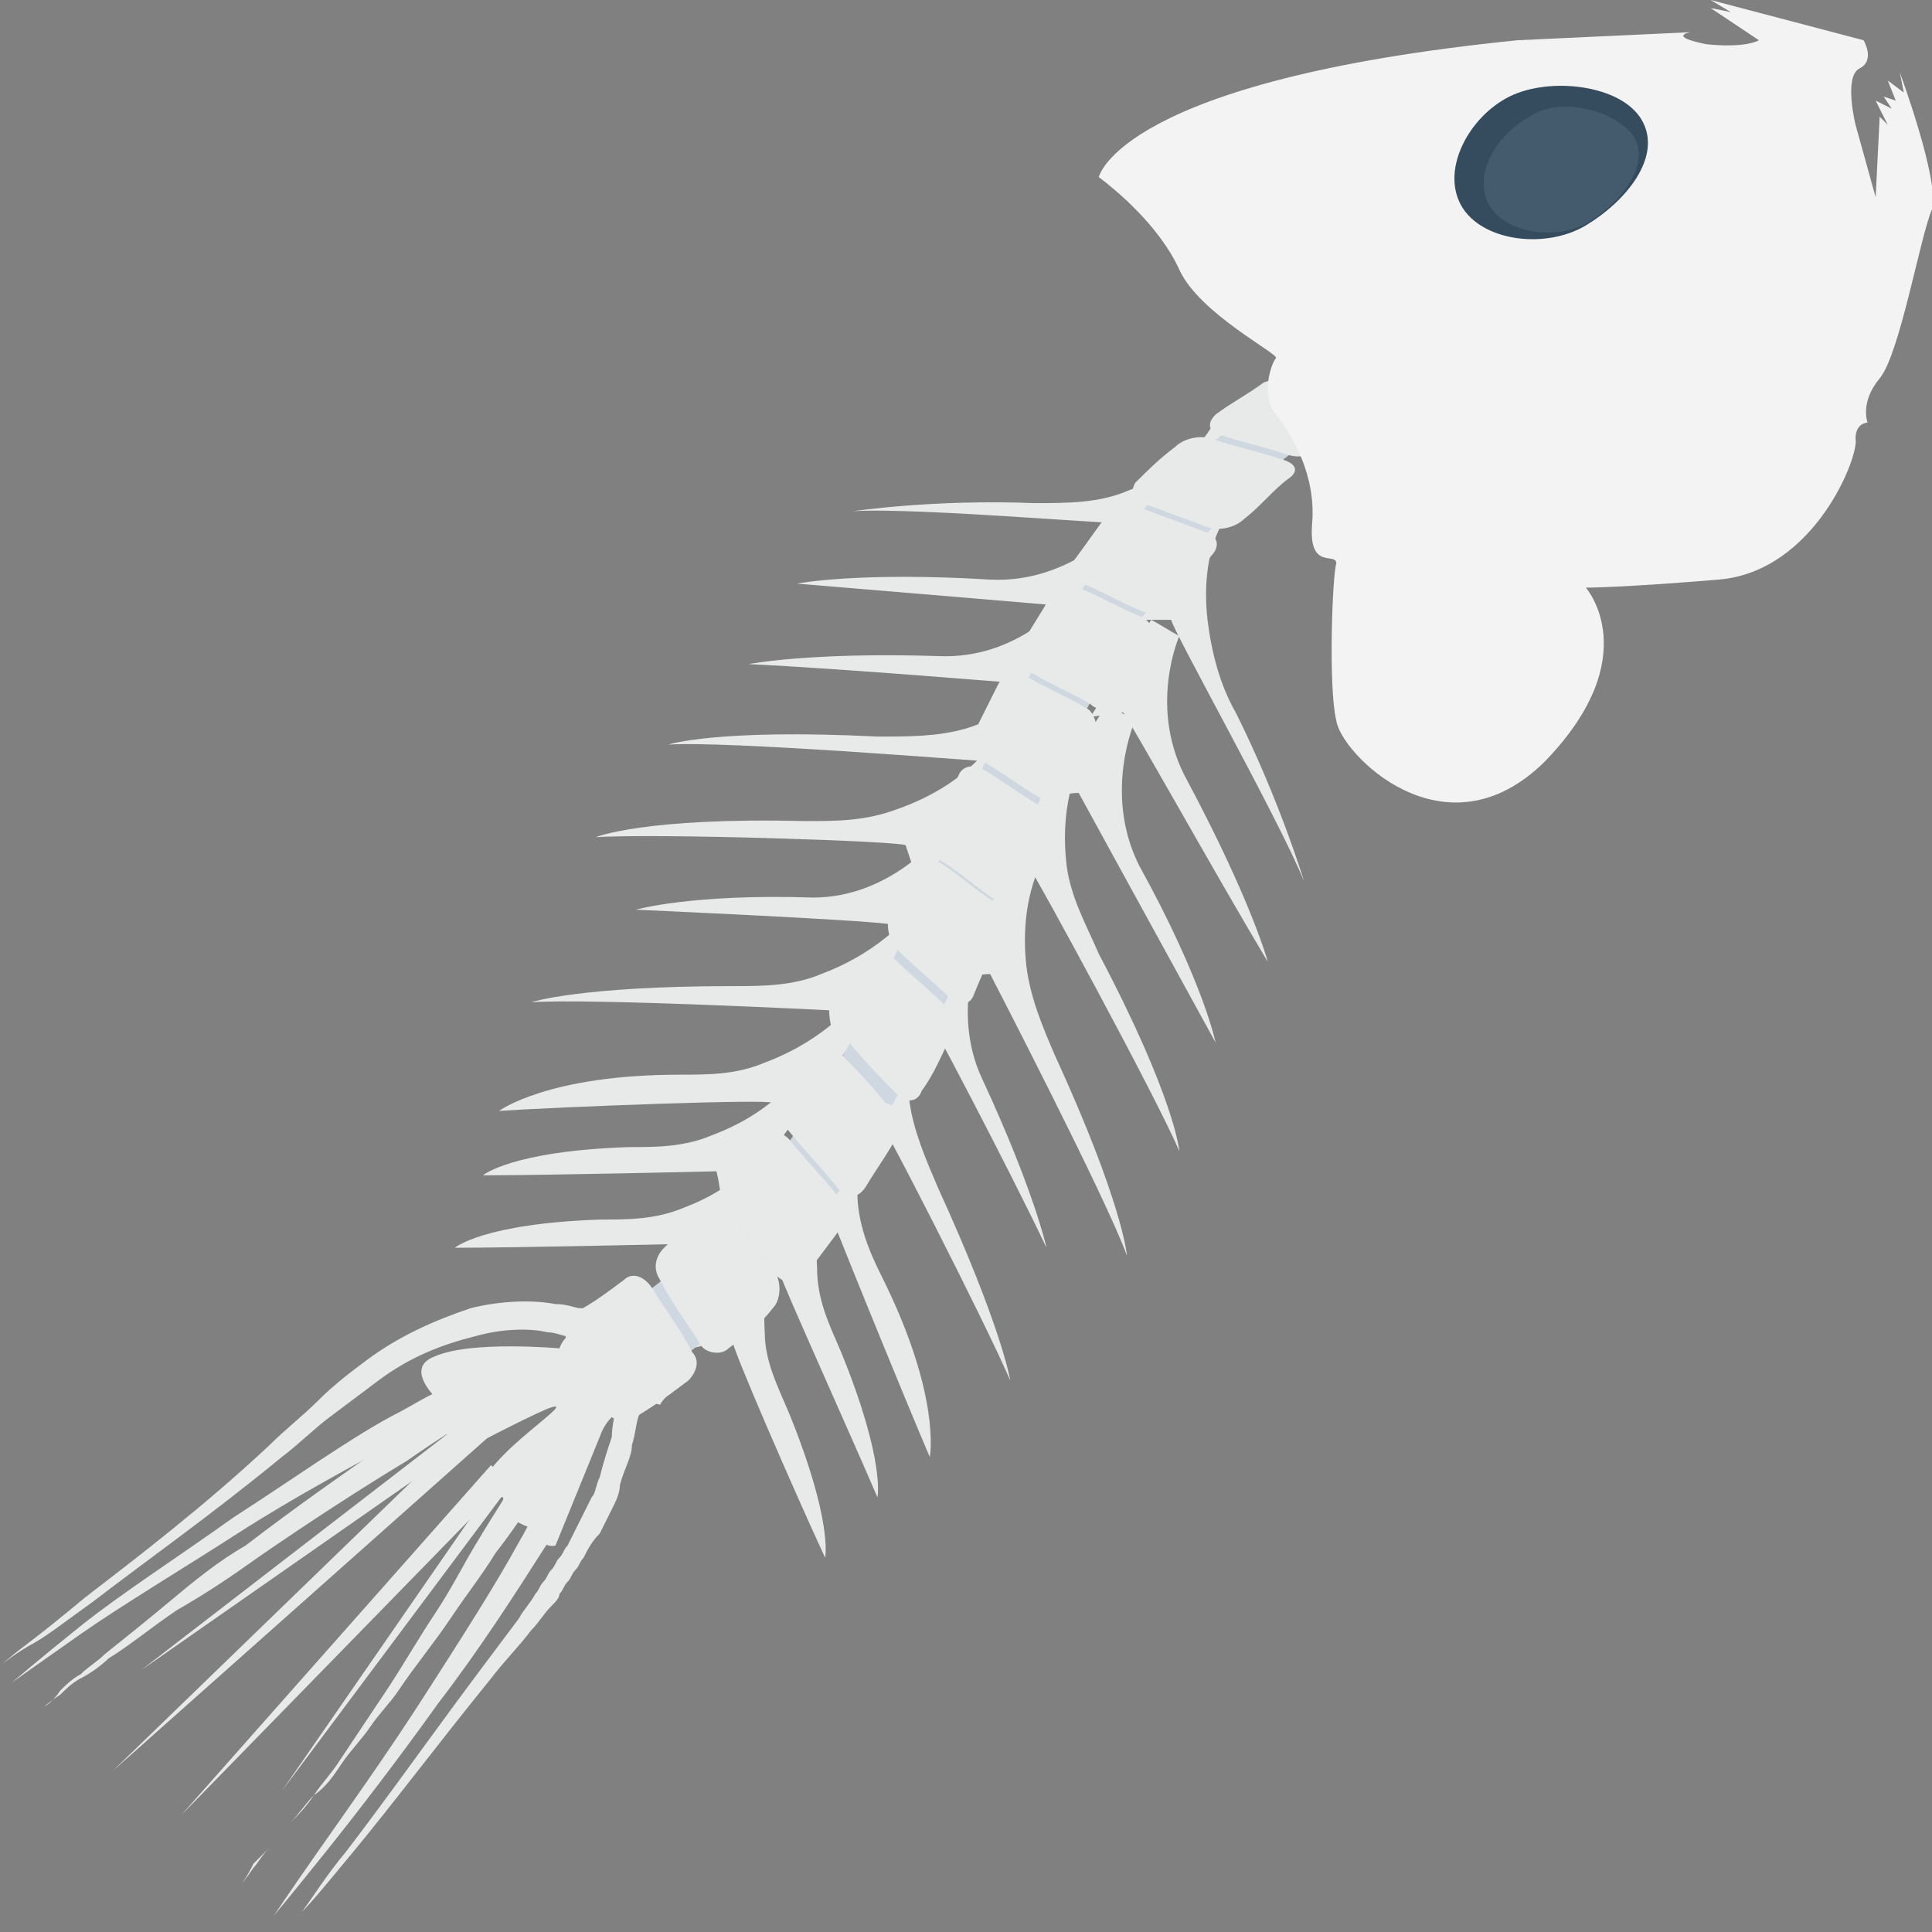 <?xml version="1.0" encoding="utf-8"?>
<!-- Generator: Adobe Illustrator 18.0.0, SVG Export Plug-In . SVG Version: 6.00 Build 0)  -->
<!DOCTYPE svg PUBLIC "-//W3C//DTD SVG 1.1//EN" "http://www.w3.org/Graphics/SVG/1.1/DTD/svg11.dtd">
<svg version="1.1" id="Layer_1" xmlns="http://www.w3.org/2000/svg" xmlns:xlink="http://www.w3.org/1999/xlink" x="0px" y="0px"
	 viewBox="0 0 48 48" enable-background="new 0 0 48 48" xml:space="preserve">
<rect x="0" y="0" width="48" height="48" fill="#808080" stroke="none"/>
<g>
	<g>
		<g>
			<g>
				<g>
					<g>
						<path fill="#E8EAE9" d="M21.2,12.7c0,0,2-0.3,4.5-0.2c0.8,0,1.6,0,2.3-0.3c1.6-0.6,2.1-1.6,2.1-1.6c0.2,0,0.5,0.1,0.7,0.1
							c-0.7,1.1-1.4,2.1-2.1,3.2c-0.1-0.3-0.3-0.6-0.4-0.9C28.3,13.1,22.9,12.6,21.2,12.7z"/>
					</g>
					<g>
						<path fill="#E8EAE9" d="M16.6,18.5c0,0,1.2-0.4,5.2-0.2c0.8,0,1.5,0,2.2-0.2c1.6-0.5,2.2-1.5,2.2-1.5c0.2,0.1,0.5,0.1,0.7,0.2
							c-0.8,1-1.5,2-2.3,3c-0.1-0.3-0.2-0.6-0.3-0.9C24.2,18.9,18,18.4,16.6,18.5z"/>
					</g>
					<g>
						<path fill="#E8EAE9" d="M14.8,20.8c0,0,1.2-0.5,5.2-0.4c0.8,0,1.5,0,2.3-0.3c1.7-0.6,2.3-1.6,2.3-1.6c0.2,0.1,0.5,0.1,0.7,0.2
							c-0.8,1.1-1.7,2.2-2.5,3.2c-0.1-0.3-0.2-0.6-0.3-0.9C22.4,20.9,16.3,20.7,14.8,20.8z"/>
					</g>
					<g>
						<path fill="#E8EAE9" d="M13.2,24.9c0,0,1.2-0.4,5-0.4c0.7,0,1.5,0,2.2-0.3c1.6-0.6,2.3-1.6,2.3-1.6c0.2,0.1,0.4,0.1,0.7,0.2
							c-0.9,1.1-1.7,2.2-2.6,3.2c-0.1-0.3-0.2-0.6-0.2-0.9C20.6,25.1,14.7,24.8,13.2,24.9z"/>
					</g>
					<g>
						<path fill="#E8EAE9" d="M12.4,27.6c0,0,1.2-0.9,4.5-0.9c0.7,0,1.4,0,2.1-0.3c1.6-0.6,2.3-1.6,2.3-1.6c0.2,0.1,0.4,0.1,0.6,0.2
							c-0.9,1.1-1.7,2.2-2.5,3.3c-0.1-0.3-0.1-0.6-0.2-0.9C19.1,27.3,13.9,27.5,12.4,27.6z"/>
					</g>
					<g>
						<path fill="#E8EAE9" d="M12,29.2c0,0,0.7-0.6,3.6-0.7c0.7,0,1.4,0,2.1-0.3c1.6-0.6,2.2-1.6,2.2-1.6c0.2,0.1,0.4,0.1,0.6,0.2
							c-0.8,1.1-1.7,2.2-2.5,3.3c-0.1-0.3-0.1-0.6-0.2-1C17.9,29.1,13.6,29.2,12,29.2z"/>
					</g>
					<g>
						<path fill="#E8EAE9" d="M11.3,31c0,0,0.7-0.6,3.6-0.7c0.7,0,1.4,0,2.1-0.3c1.6-0.6,2.2-1.7,2.2-1.7c0.2,0.1,0.4,0.1,0.6,0.2
							c-0.8,1.1-1.7,2.2-2.4,3.4c-0.1-0.3-0.2-0.7-0.2-1C17.1,30.9,12.9,31,11.3,31z"/>
					</g>
					<g>
						<path fill="#E8EAE9" d="M19.8,14.5c0,0,1.5-0.3,4.8-0.1c2,0.1,3.3-1.4,3.3-1.4c0.2,0.2,0.4,0.3,0.7,0.5
							c-0.5,0.8-1,1.6-1.5,2.4c-0.1-0.3-0.1-0.5-0.2-0.8C27,15.1,22.2,14.7,19.8,14.5z"/>
					</g>
					<g>
						<path fill="#E8EAE9" d="M15.8,22.6c0,0,1.4-0.4,4.4-0.3c1.9,0,3.1-1.5,3.1-1.5c0.2,0.2,0.4,0.3,0.6,0.5
							c-0.5,0.8-1,1.6-1.4,2.5c-0.1-0.3-0.1-0.5-0.2-0.8C22.3,22.9,17.9,22.7,15.8,22.6z"/>
					</g>
					<g>
						<path fill="#E8EAE9" d="M18.6,16.5c0,0,1.5-0.3,4.7-0.2c2,0.1,3.2-1.4,3.2-1.4c0.2,0.2,0.4,0.3,0.7,0.5
							c-0.5,0.8-0.9,1.6-1.4,2.4c-0.1-0.3-0.1-0.5-0.2-0.8C25.6,17,20.8,16.6,18.6,16.5z"/>
					</g>
				</g>
				<g>
					<g>
						<path fill="#E8EAE9" d="M32.4,21.9c0,0-0.6-2-1.7-4.2c-0.4-0.7-0.6-1.5-0.7-2.3c-0.2-1.8,0.5-2.6,0.5-2.6
							c-0.1-0.2-0.3-0.4-0.4-0.6c-0.7,1.1-1.3,2.2-1.9,3.2c0.3,0,0.6,0,0.9,0C29.1,15.6,31.8,20.4,32.4,21.9z"/>
					</g>
					<g>
						<path fill="#E8EAE9" d="M29.3,28.6c0,0-0.1-1.3-2-4.9c-0.3-0.7-0.7-1.4-0.8-2.2c-0.2-1.7,0.4-2.7,0.4-2.6
							c-0.2-0.2-0.3-0.4-0.5-0.6c-0.6,1.1-1.1,2.2-1.7,3.4c0.3,0,0.6,0,0.9-0.1C25.7,21.7,28.7,27.2,29.3,28.6z"/>
					</g>
					<g>
						<path fill="#E8EAE9" d="M28,31.2c0,0-0.1-1.3-1.8-5c-0.3-0.7-0.6-1.4-0.7-2.2c-0.2-1.8,0.5-2.8,0.5-2.8
							c-0.2-0.2-0.3-0.4-0.5-0.6c-0.6,1.2-1.2,2.4-1.8,3.7c0.3,0,0.6-0.1,0.9-0.1C24.6,24.2,27.5,29.8,28,31.2z"/>
					</g>
					<g>
						<path fill="#E8EAE9" d="M25.1,34.3c0,0-0.2-1.3-1.8-4.8c-0.3-0.7-0.6-1.4-0.7-2.1c-0.2-1.8,0.5-2.8,0.5-2.8
							c-0.1-0.2-0.3-0.4-0.5-0.5c-0.6,1.2-1.2,2.5-1.8,3.7c0.3-0.1,0.6-0.1,0.9-0.2C21.8,27.6,24.5,32.9,25.1,34.3z"/>
					</g>
					<g>
						<path fill="#E8EAE9" d="M23.1,36.2c0,0,0.3-1.5-1.2-4.5c-0.3-0.6-0.6-1.3-0.6-2.1c-0.2-1.7,0.5-2.8,0.5-2.8
							c-0.1-0.2-0.3-0.3-0.4-0.5c-0.6,1.2-1.2,2.5-1.8,3.7c0.3-0.1,0.6-0.1,0.9-0.2C20.5,29.9,22.5,34.8,23.1,36.2z"/>
					</g>
					<g>
						<path fill="#E8EAE9" d="M21.8,37.2c0,0,0.2-0.9-0.9-3.6c-0.3-0.7-0.6-1.3-0.6-2.1c-0.1-1.7,0.5-2.7,0.5-2.7
							c-0.1-0.2-0.3-0.3-0.4-0.5c-0.6,1.2-1.2,2.4-1.9,3.6c0.3-0.1,0.6-0.1,0.9-0.2C19.4,31.8,21.2,35.8,21.8,37.2z"/>
					</g>
					<g>
						<path fill="#E8EAE9" d="M20.5,38.7c0,0,0.2-0.9-0.9-3.6c-0.3-0.7-0.6-1.3-0.6-2c-0.1-1.7,0.5-2.7,0.5-2.7
							c-0.1-0.2-0.3-0.3-0.4-0.5c-0.6,1.2-1.3,2.4-1.9,3.6c0.3-0.1,0.6-0.1,1-0.2C18.1,33.3,19.8,37.2,20.5,38.7z"/>
					</g>
					<g>
						<path fill="#E8EAE9" d="M31.5,23.9c0,0-0.4-1.5-2-4.5c-1-1.8-0.2-3.6-0.2-3.6c-0.2-0.1-0.5-0.3-0.7-0.4
							c-0.5,0.8-1,1.6-1.5,2.4c0.3,0,0.5-0.1,0.8-0.1C27.9,17.6,30.3,21.9,31.5,23.9z"/>
					</g>
					<g>
						<path fill="#E8EAE9" d="M26,31c0,0-0.3-1.4-1.6-4.2c-0.8-1.7,0-3.5,0-3.5c-0.2-0.1-0.5-0.3-0.7-0.4c-0.5,0.8-1,1.6-1.6,2.3
							c0.3-0.1,0.5-0.1,0.8-0.2C23,25.1,25.1,29.1,26,31z"/>
					</g>
					<g>
						<path fill="#E8EAE9" d="M30.2,25.9c0,0-0.3-1.5-1.9-4.4c-0.9-1.8-0.1-3.6-0.1-3.6c-0.2-0.1-0.5-0.3-0.7-0.4
							c-0.5,0.8-1,1.5-1.5,2.3c0.3,0,0.5-0.1,0.8-0.1C26.8,19.7,29.1,23.9,30.2,25.9z"/>
					</g>
				</g>
			</g>
			<g>
				<g>
					<g>
						<path fill="#CFD7E1" d="M34.3,9.8c-0.6-0.1-1.2-0.3-1.8-0.4c-9.7,5.2-8.6,18.7-18.3,23.9c0.3,0.5,0.6,1.1,0.9,1.6
							C25.2,29.5,24.1,15.3,34.3,9.8z"/>
					</g>
					<g>
						<g>
							<path fill="#E8EAE9" d="M17.1,34.3c-0.4,0.3-0.8,0.6-1.3,0.9c-0.3,0.2-0.6,0.1-0.8-0.2c-0.3-0.5-0.6-1.1-0.9-1.6
								c-0.1-0.3-0.1-0.6,0.2-0.8c0.4-0.2,0.8-0.5,1.2-0.8c0.2-0.2,0.5-0.1,0.7,0.2c0.3,0.5,0.7,1,1,1.6
								C17.4,33.8,17.3,34.1,17.1,34.3z"/>
						</g>
						<g>
							<path fill="#E8EAE9" d="M19.2,32.5c-0.3,0.4-0.7,0.7-1.1,1c-0.2,0.2-0.6,0.1-0.7-0.1c-0.3-0.5-0.7-1-1-1.6
								c-0.2-0.3-0.1-0.6,0.1-0.8c0.3-0.3,0.7-0.6,1-0.9c0.2-0.2,0.5-0.2,0.7,0.1c0.4,0.5,0.7,1,1.1,1.5
								C19.4,31.9,19.4,32.3,19.2,32.5z"/>
						</g>
						<g>
							<path fill="#E8EAE9" d="M20.9,30.5c-0.3,0.4-0.6,0.8-0.9,1.2c-0.2,0.2-0.5,0.2-0.7,0c-0.4-0.5-0.7-1-1.1-1.5
								c-0.2-0.2-0.2-0.6,0-0.8c0.3-0.3,0.6-0.7,0.8-1.1c0.2-0.2,0.4-0.2,0.6,0c0.4,0.5,0.8,0.9,1.2,1.4
								C21,29.8,21.1,30.2,20.9,30.5z"/>
						</g>
						<g>
							<path fill="#E8EAE9" d="M22.3,28.2c-0.2,0.4-0.5,0.8-0.8,1.3c-0.2,0.3-0.5,0.3-0.7,0c-0.4-0.5-0.8-0.9-1.2-1.4
								c-0.2-0.2-0.2-0.6-0.1-0.8c0.2-0.4,0.5-0.8,0.7-1.2c0.1-0.2,0.4-0.3,0.6,0c0.4,0.4,0.8,0.8,1.2,1.3
								C22.4,27.5,22.5,27.9,22.3,28.2z"/>
						</g>
						<g>
							<path fill="#E8EAE9" d="M23.6,25.8c-0.2,0.4-0.4,0.9-0.7,1.3c-0.1,0.3-0.4,0.3-0.6,0.1c-0.4-0.4-0.8-0.8-1.2-1.3
								c-0.2-0.2-0.3-0.6-0.1-0.8c0.2-0.4,0.4-0.8,0.6-1.2c0.1-0.3,0.4-0.3,0.6-0.1c0.4,0.4,0.9,0.8,1.3,1.2
								C23.7,25.1,23.8,25.5,23.6,25.8z"/>
						</g>
						<g>
							<path fill="#E8EAE9" d="M24.8,23.3c-0.2,0.5-0.4,0.9-0.6,1.4c-0.1,0.3-0.4,0.3-0.6,0.1c-0.4-0.4-0.9-0.8-1.3-1.2
								c-0.2-0.2-0.3-0.6-0.2-0.8c0.2-0.4,0.4-0.8,0.6-1.3c0.1-0.3,0.4-0.3,0.6-0.1c0.5,0.3,0.9,0.7,1.4,1
								C24.9,22.6,24.9,23,24.8,23.3z"/>
						</g>
						<g>
							<path fill="#E8EAE9" d="M26,20.8c-0.2,0.5-0.4,0.9-0.6,1.4c-0.1,0.3-0.4,0.4-0.6,0.2c-0.5-0.3-0.9-0.7-1.4-1
								c-0.2-0.2-0.3-0.5-0.2-0.8c0.2-0.4,0.4-0.8,0.6-1.3c0.1-0.3,0.4-0.3,0.6-0.2c0.5,0.3,0.9,0.6,1.4,0.9
								C26,20.2,26.1,20.5,26,20.8z"/>
						</g>
						<g>
							<path fill="#E8EAE9" d="M27.2,18.3c-0.2,0.4-0.5,0.9-0.7,1.3c-0.1,0.3-0.4,0.4-0.7,0.2c-0.5-0.3-0.9-0.6-1.4-0.9
								c-0.2-0.2-0.3-0.5-0.2-0.7c0.2-0.4,0.4-0.8,0.6-1.2c0.1-0.2,0.4-0.3,0.7-0.2c0.5,0.3,1,0.5,1.5,0.8
								C27.2,17.7,27.3,18.1,27.2,18.3z"/>
						</g>
						<g>
							<path fill="#E8EAE9" d="M28.6,16c-0.3,0.4-0.5,0.8-0.8,1.3c-0.2,0.3-0.5,0.4-0.7,0.2c-0.5-0.3-1-0.5-1.5-0.8
								c-0.2-0.1-0.3-0.4-0.2-0.7c0.2-0.4,0.5-0.8,0.7-1.2c0.1-0.2,0.5-0.3,0.7-0.2c0.5,0.2,1,0.5,1.5,0.7
								C28.6,15.4,28.7,15.7,28.6,16z"/>
						</g>
						<g>
							<path fill="#E8EAE9" d="M30.1,13.8c-0.3,0.4-0.6,0.8-0.9,1.2c-0.2,0.2-0.5,0.3-0.8,0.2c-0.5-0.2-1-0.5-1.5-0.7
								c-0.3-0.1-0.3-0.4-0.2-0.6c0.3-0.4,0.5-0.7,0.8-1.1c0.2-0.2,0.5-0.3,0.8-0.2c0.5,0.2,1.1,0.4,1.6,0.6
								C30.3,13.3,30.3,13.6,30.1,13.8z"/>
						</g>
						<g>
							<path fill="#E8EAE9" d="M32,11.9c-0.4,0.3-0.7,0.7-1.1,1c-0.2,0.2-0.6,0.3-0.9,0.2c-0.5-0.2-1.1-0.4-1.6-0.6
								c-0.3-0.1-0.3-0.3-0.2-0.5c0.3-0.3,0.6-0.6,1-0.9c0.2-0.2,0.6-0.3,0.9-0.2c0.6,0.2,1.1,0.3,1.7,0.5
								C32.2,11.5,32.3,11.7,32,11.9z"/>
						</g>
						<g>
							<path fill="#E8EAE9" d="M34.3,10.2c-0.5,0.3-0.9,0.6-1.3,0.9c-0.3,0.2-0.7,0.3-1,0.2c-0.6-0.2-1.1-0.3-1.7-0.5
								c-0.3-0.1-0.3-0.3-0.1-0.5c0.4-0.3,0.8-0.5,1.2-0.8c0.3-0.1,0.7-0.2,1-0.1c0.6,0.1,1.2,0.3,1.8,0.4
								C34.6,9.9,34.6,10.1,34.3,10.2z"/>
						</g>
					</g>
				</g>
				<path fill="#F3F3F3" d="M47.2,1.8l0.1,0.5L46.9,2l0.2,0.5l-0.3-0.1L47,2.7l-0.4-0.2l0.3,0.6l-0.2-0.2l-0.1,2l-0.5-1.8
					c0,0-0.3-1.2,0.1-1.4C46.6,1.5,46.3,1,46.3,1l-3.8-1L43,0.3l-0.5-0.1L43.7,1c0,0-0.3,0.2-1.3,0.1c-1-0.2-0.4-0.3-0.4-0.3L37.7,1
					c-9.9,1-10.4,3.4-10.4,3.4c0.4,0.3,1.5,1.2,2,2.3c0.5,1.1,2.5,2.1,2.4,2.2c-0.1,0.1-0.4,0.9,0,1.4c0.4,0.5,1,1.5,0.9,2.7
					c-0.1,1.2,0.6,0.7,0.6,1c-0.1,0.3-0.2,3.1,0,3.9c0.1,0.8,2.7,3.5,5.2,1c2.5-2.6,1-4.3,1-4.3s0.9,0,3.3-0.2
					c2.4-0.2,3.5-3.1,3.4-3.5c0-0.4,0.3-0.4,0.3-0.4s-0.2-0.5,0.3-1.1s1-3.5,1.3-4.2C48.2,4.5,47.2,1.8,47.2,1.8z"/>
				<g>
					<g>
						<path fill="#E8EAE9" d="M14.9,35.7l-1.1,2.7c0,0-0.4,0.1-0.4-0.4c0,0-0.9-0.1-0.9-0.8c0,0-0.8,0-0.3-0.7
							c0.6-0.8,2.2-1.8,1.4-1.5c-0.7,0.3-2.2,1.1-2.2,1.1s-0.6-0.4-0.1-0.8c0,0-0.9,0-0.4-0.5c0,0-0.9-0.8-0.1-1.1
							c0.9-0.4,3.1-0.2,3.1-0.2l0,0c0.1-0.3,0.4-0.5,0.7-0.6c0.2-0.1,0.4-0.1,0.4-0.2c0,0,1.5,1.7,1.7,1.9c0,0-0.2,0.1-0.3,0.3
							c0,0,0,0,0,0C15.7,34.7,15.1,35.1,14.9,35.7z"/>
					</g>
					<g>
						<g>
							<path fill="#E8EAE9" d="M16,34.3l-0.7,0c0,0,0,0,0,0c0,0,0,0.1,0,0.1c0,0.1,0,0.3,0,0.5c0,0.2-0.1,0.5-0.1,0.8
								c-0.1,0.3-0.2,0.6-0.3,1c-0.1,0.2-0.1,0.4-0.2,0.5c-0.1,0.2-0.2,0.4-0.3,0.6c-0.1,0.2-0.2,0.4-0.3,0.6
								c-0.1,0.1-0.1,0.2-0.2,0.3c-0.1,0.1-0.1,0.2-0.2,0.3c-0.1,0.1-0.1,0.2-0.2,0.3c-0.1,0.1-0.1,0.2-0.2,0.3
								c-0.1,0.2-0.3,0.4-0.4,0.6c-0.3,0.4-0.6,0.8-0.9,1.2c-1.2,1.6-2.4,3.3-3.4,4.6c-0.5,0.6-0.8,1.1-1.1,1.5C7.2,47.8,7,48,7,48
								s0.2-0.2,0.5-0.5c0.3-0.3,0.7-0.8,1.2-1.4c1-1.2,2.2-2.8,3.5-4.4c0.3-0.4,0.7-0.8,1-1.2c0.2-0.2,0.3-0.4,0.5-0.6
								c0.1-0.1,0.2-0.2,0.2-0.3c0.1-0.1,0.1-0.2,0.2-0.3c0.1-0.1,0.1-0.2,0.2-0.3c0.1-0.1,0.1-0.2,0.2-0.3c0.1-0.2,0.2-0.4,0.4-0.6
								c0.1-0.2,0.2-0.4,0.3-0.6c0.1-0.2,0.2-0.4,0.2-0.6c0.1-0.4,0.3-0.7,0.3-1c0.1-0.3,0.1-0.6,0.2-0.8c0-0.2,0.1-0.4,0.1-0.6
								C16,34.4,16,34.4,16,34.3C16,34.3,16,34.3,16,34.3z"/>
							<g>
								<path fill="#E8EAE9" d="M14.4,36.4C14.4,36.4,14.4,36.5,14.4,36.4C14.4,36.5,14.4,36.5,14.4,36.4c0,0.1,0,0.2,0,0.2
									c0,0,0,0.1,0,0.1c0,0,0,0.1,0,0.1c0,0.1-0.1,0.2-0.1,0.3c-0.2,0.4-0.4,0.8-0.8,1.4c-0.7,1.1-1.6,2.5-2.6,3.8
									c-1,1.4-2,2.7-2.8,3.7c-0.8,1-1.3,1.6-1.3,1.6S7.2,47,7.9,46c0.7-1,1.7-2.4,2.6-3.8c0.9-1.4,1.8-2.8,2.4-3.9
									c0.3-0.5,0.5-1,0.6-1.3c0-0.1,0.1-0.2,0.1-0.2c0,0,0-0.1,0-0.1c0,0,0,0,0,0c0,0,0,0,0,0c0,0,0,0,0,0c0,0,0,0,0,0L14.4,36.4z
									"/>
							</g>
							<g>
								<path fill="#E8EAE9" d="M13.4,37c0,0-0.4,0.7-1.1,1.6c-0.3,0.5-0.7,1-1.1,1.6c-0.4,0.6-0.9,1.2-1.3,1.8
									c-0.2,0.3-0.5,0.6-0.7,0.9c-0.2,0.3-0.5,0.6-0.7,0.9c-0.2,0.3-0.4,0.6-0.7,0.8c-0.2,0.3-0.4,0.5-0.6,0.7
									c-0.2,0.2-0.4,0.4-0.5,0.6c-0.2,0.2-0.3,0.3-0.4,0.4C6.1,46.7,6,46.8,6,46.8s0.1-0.1,0.3-0.4c0.1-0.1,0.2-0.3,0.4-0.5
									c0.1-0.2,0.3-0.4,0.5-0.6c0.2-0.2,0.4-0.5,0.6-0.7c0.2-0.3,0.4-0.5,0.6-0.8c0.2-0.3,0.4-0.6,0.6-0.9
									c0.2-0.3,0.4-0.6,0.6-0.9c0.4-0.6,0.8-1.3,1.2-1.9c0.4-0.6,0.7-1.2,1-1.7c0.6-1,1-1.6,1-1.6L13.4,37z"/>
							</g>
						</g>
						<g>
							<polygon fill="#E8EAE9" points="12.9,36.6 7,44.5 12.6,36.4 							"/>
						</g>
						<g>
							<polygon fill="#E8EAE9" points="12.6,36.8 4.5,45.1 12.2,36.4 							"/>
						</g>
					</g>
					<g>
						<g>
							<g>
								<path fill="#E8EAE9" d="M14.2,33.3C14.2,33.3,14.2,33.3,14.2,33.3c-0.1,0-0.1,0-0.1-0.1c-0.1,0-0.3-0.1-0.5-0.1
									c-0.4-0.1-1.1-0.1-1.8,0.1c-0.8,0.2-1.6,0.5-2.4,1.1c-0.4,0.3-0.8,0.6-1.2,0.9c-0.4,0.3-0.8,0.7-1.2,1
									c-1.7,1.4-3.4,2.6-4.7,3.6c-0.7,0.5-1.2,0.9-1.6,1.1C0.2,41.2,0,41.4,0,41.4s0.2-0.2,0.6-0.5c0.4-0.3,0.9-0.7,1.5-1.2
									c1.3-1,3-2.3,4.6-3.8c0.4-0.4,0.8-0.7,1.2-1.1c0.4-0.4,0.8-0.7,1.2-1c0.8-0.6,1.7-1,2.6-1.3c0.8-0.2,1.6-0.2,2.1-0.1
									c0.3,0,0.5,0.1,0.6,0.1c0.1,0,0.1,0,0.2,0.1c0,0,0.1,0,0.1,0L14.2,33.3z"/>
							</g>
							<g>
								<path fill="#E8EAE9" d="M11.7,35.1C11.7,35.1,11.7,35.1,11.7,35.1C11.7,35.1,11.7,35.1,11.7,35.1c-0.1,0-0.1,0-0.1,0
									c0,0,0,0,0,0c0,0-0.1,0-0.1,0c-0.1,0-0.1,0-0.2,0.1c-0.3,0.1-0.8,0.3-1.4,0.6c-1.1,0.6-2.6,1.4-4,2.3
									c-1.4,0.9-2.9,1.8-3.9,2.5c-1,0.7-1.7,1.2-1.7,1.2S1,41.2,2,40.4c1-0.8,2.4-1.7,3.8-2.7c1.4-0.9,2.8-1.9,3.9-2.5
									c0.6-0.3,1-0.6,1.4-0.7c0.1,0,0.2-0.1,0.3-0.1c0,0,0.1,0,0.1,0c0,0,0.1,0,0.1,0c0,0,0.1,0,0.1,0c0,0,0,0,0,0c0,0,0,0,0,0
									L11.7,35.1z"/>
							</g>
							<g>
								<path fill="#E8EAE9" d="M11.8,35.2c0,0-0.7,0.4-1.7,1.1c-1,0.6-2.4,1.5-3.7,2.4c-0.7,0.5-1.3,0.9-2,1.3
									c-0.6,0.4-1.2,0.9-1.7,1.2c-0.2,0.2-0.5,0.4-0.7,0.5c-0.2,0.1-0.4,0.3-0.5,0.4c-0.3,0.2-0.4,0.3-0.4,0.3s0.2-0.1,0.4-0.4
									c0.1-0.1,0.3-0.3,0.5-0.4c0.2-0.2,0.4-0.3,0.6-0.5c0.5-0.4,1-0.8,1.6-1.3s1.2-1,1.9-1.4c1.3-1,2.6-1.9,3.6-2.6
									c1-0.7,1.7-1.1,1.7-1.1L11.8,35.2z"/>
							</g>
						</g>
						<g>
							<polygon fill="#E8EAE9" points="12.1,35.5 3.5,41.5 11.8,35.1 							"/>
						</g>
						<g>
							<polygon fill="#E8EAE9" points="12.7,35.2 2.8,44 12.3,34.8 							"/>
						</g>
					</g>
				</g>
			</g>
		</g>
		<g>
			<path fill="#354B5E" d="M40.8,3c0.5,0.9-0.4,2-1.4,2.6c-1,0.6-2.6,0.4-3.1-0.5c-0.5-0.9,0.2-2.2,1.2-2.7S40.3,2.1,40.8,3z"/>
		</g>
		<g>
			<path fill="#435B6C" d="M40.6,3.4c0.4,0.7-0.3,1.6-1.1,2.1c-0.8,0.5-2.1,0.3-2.5-0.4c-0.4-0.7,0.1-1.7,1-2.2
				C38.7,2.4,40.1,2.7,40.6,3.4z"/>
		</g>
	</g>
</g>
</svg>
